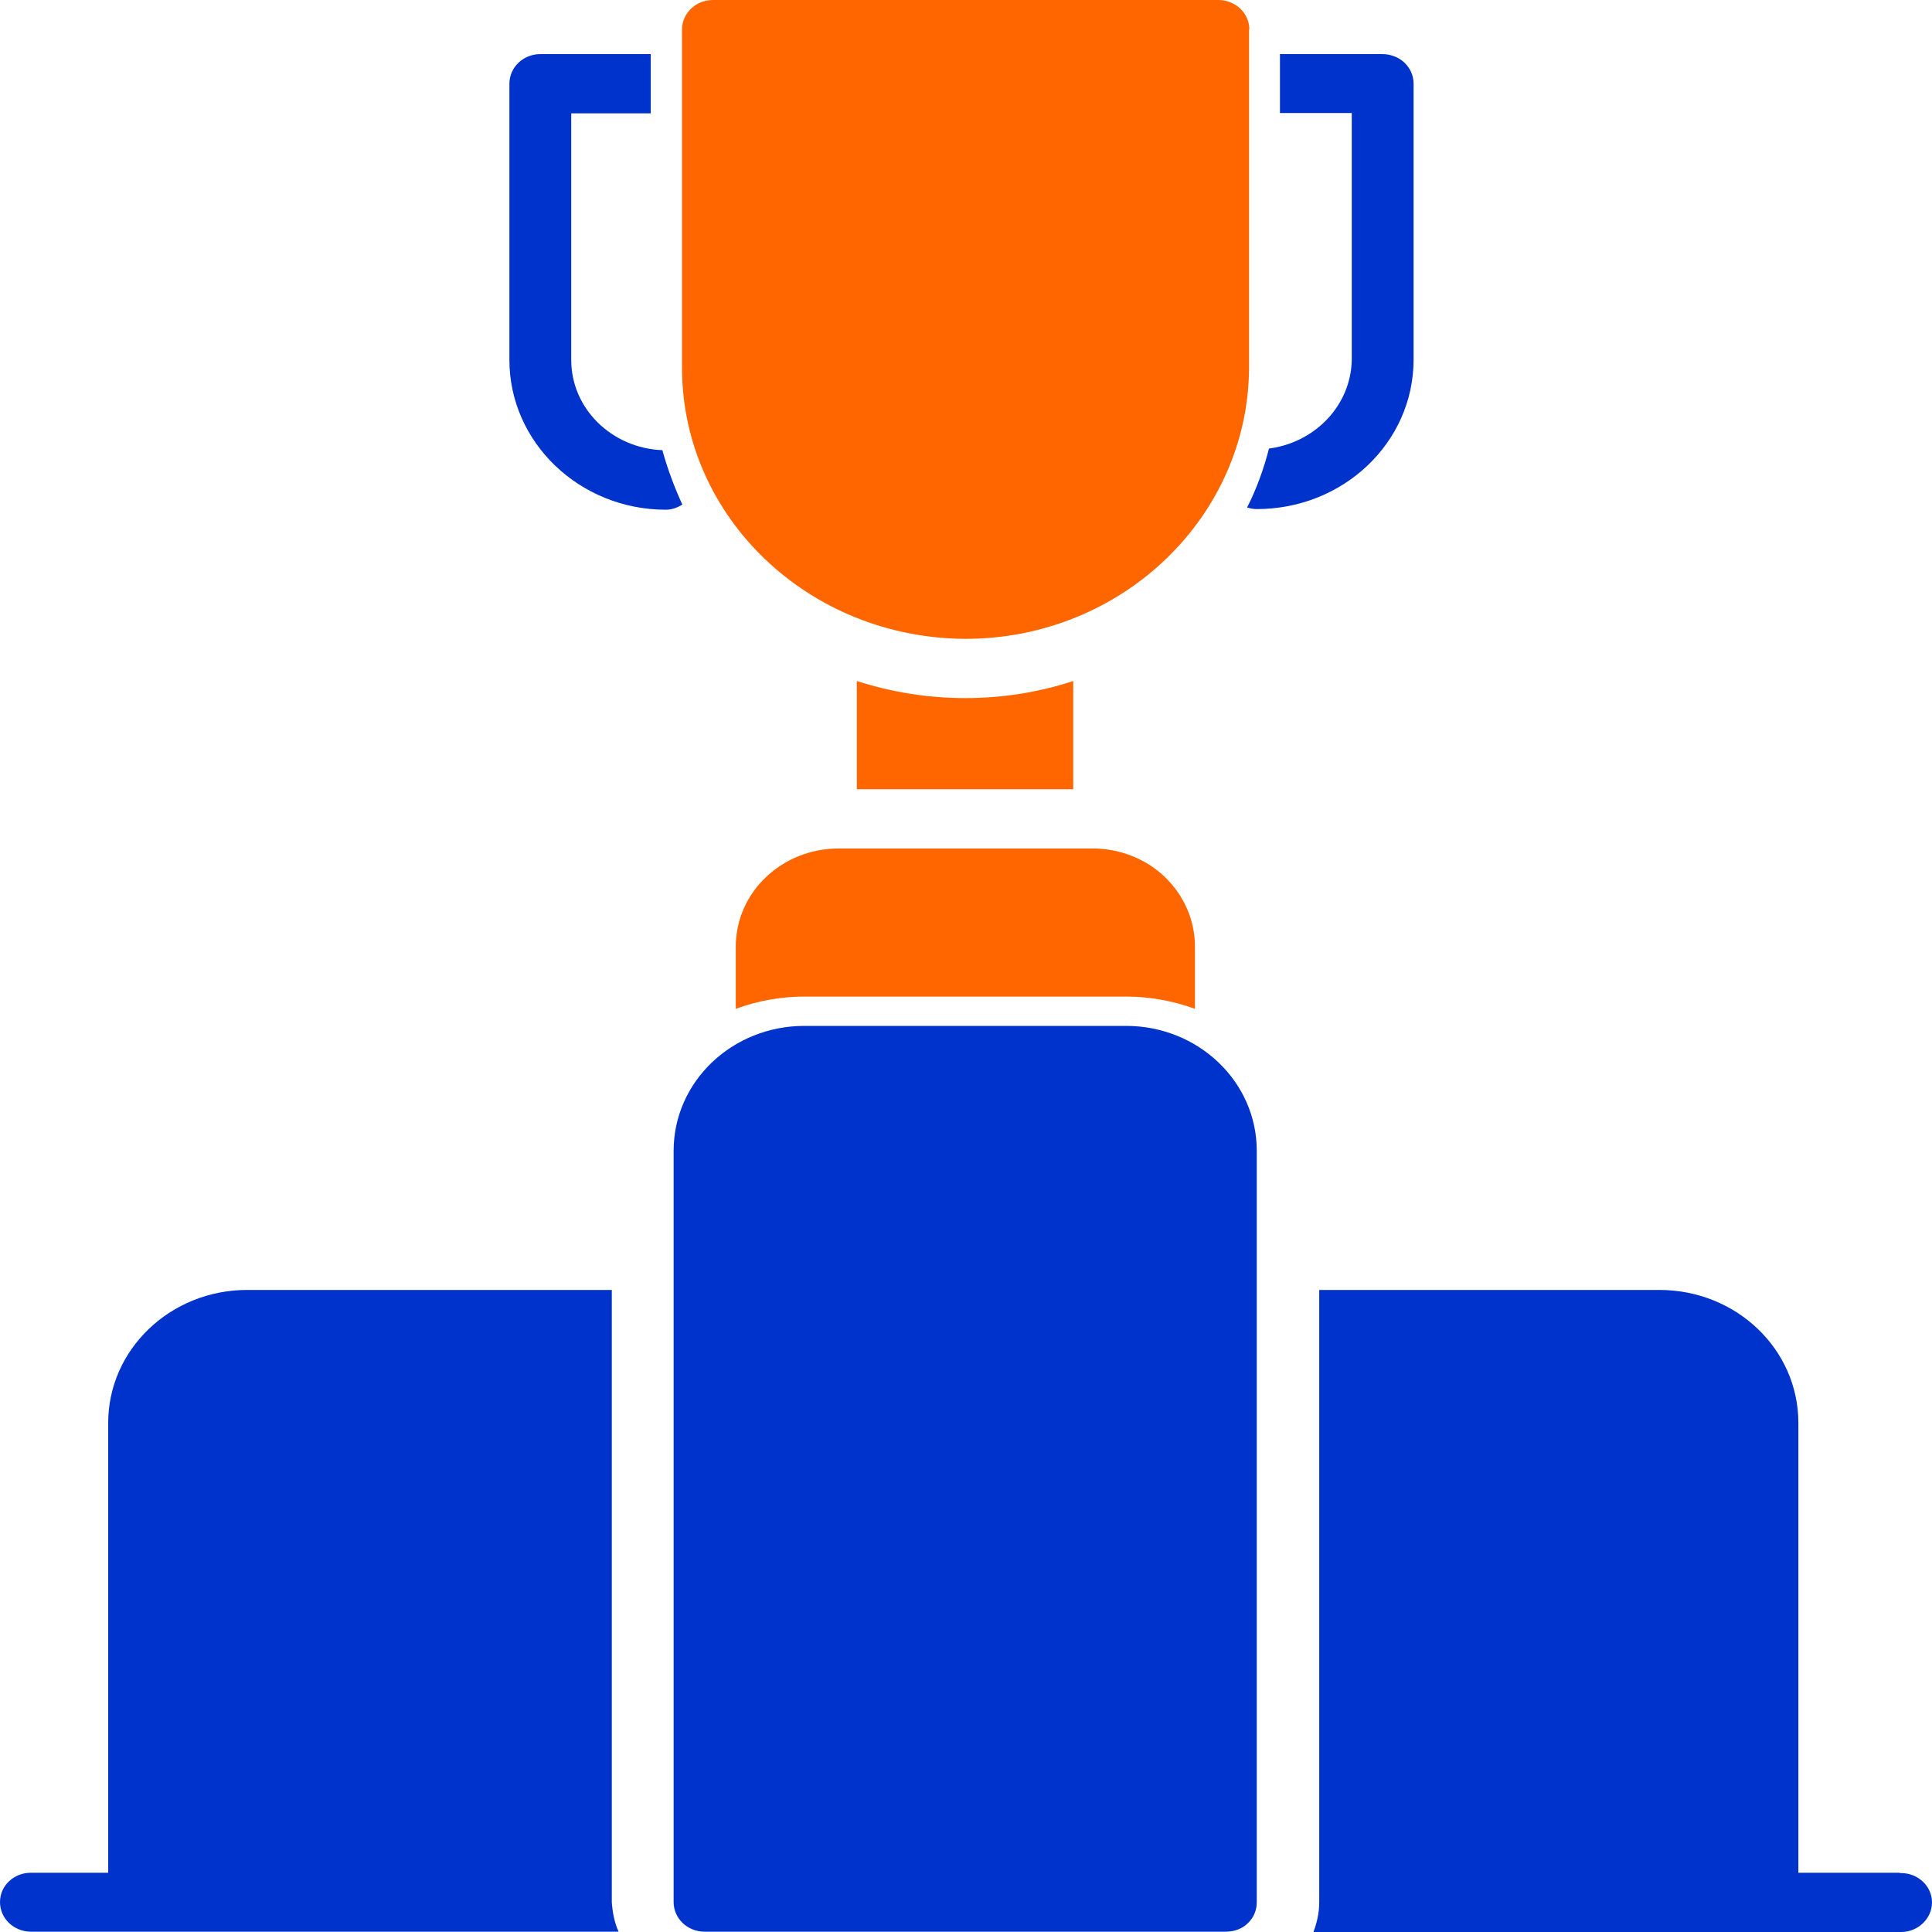 <svg width="60" height="60" viewBox="0 0 60 60" fill="none" xmlns="http://www.w3.org/2000/svg">
<g clip-path="url(#clip0_2031_9)">
<path d="M59 58.17H59.04C59.57 58.17 60 58.58 60 59.08C60 59.58 59.57 60 59.04 60H40.79C40.9 59.71 40.97 59.4 40.97 59.08V40.06H51.53C53.92 40.06 55.85 41.9 55.85 44.19V58.16H59V58.17Z" fill="#0033CC"/>
<path d="M43.9 2.6V11.17C43.9 13.74 41.72 15.81 39.03 15.81C38.93 15.81 38.82 15.79 38.73 15.76C39.03 15.17 39.25 14.55 39.41 13.93C40.86 13.74 41.96 12.57 41.98 11.17V3.51H39.75V1.68H42.93C43.19 1.68 43.44 1.78 43.61 1.94C43.8 2.12 43.9 2.35 43.9 2.6Z" fill="#0033CC"/>
<path d="M39.03 35.74V59.07C39.03 59.32 38.94 59.55 38.75 59.73C38.58 59.9 38.33 59.99 38.07 59.99H21.88C21.35 59.99 20.92 59.58 20.92 59.07V35.74C20.92 33.59 22.74 31.86 24.98 31.86H34.97C37.21 31.86 39.03 33.59 39.03 35.74Z" fill="#0033CC"/>
<path d="M38.79 0.92V11.44C38.76 16.07 34.83 19.84 29.98 19.84C25.13 19.82 21.19 16.08 21.18 11.43V0.92C21.18 0.41 21.61 0 22.14 0H37.84C38.09 0 38.34 0.1 38.51 0.26C38.7 0.44 38.8 0.67 38.8 0.92H38.79Z" fill="#FF6600"/>
<path d="M37.11 29.4V31.33C36.42 31.08 35.7 30.95 34.98 30.95H24.99C24.25 30.95 23.53 31.08 22.85 31.33V29.4C22.85 27.71 24.28 26.35 26.05 26.35H33.93C34.76 26.35 35.58 26.66 36.18 27.24C36.78 27.82 37.11 28.59 37.11 29.4Z" fill="#FF6600"/>
<path d="M33.33 21.15V24.51H26.61V21.15C27.7 21.5 28.83 21.68 29.98 21.68C31.13 21.68 32.26 21.5 33.33 21.15Z" fill="#FF6600"/>
<path d="M19.21 59.99H0.96C0.43 59.99 0 59.58 0 59.07C0 58.56 0.43 58.16 0.96 58.16H3.36V44.19C3.36 41.91 5.29 40.06 7.68 40.06H19V59.07C19.02 59.38 19.08 59.7 19.21 59.99Z" fill="#0033CC"/>
<path d="M21.19 15.67C21.03 15.77 20.86 15.83 20.68 15.83C18 15.83 15.82 13.74 15.82 11.18V2.6C15.82 2.09 16.25 1.68 16.78 1.68H20.21V3.52H17.74V11.18C17.74 12.69 19 13.92 20.57 13.98C20.73 14.56 20.94 15.12 21.19 15.67Z" fill="#0033CC"/>
</g>
<defs>
<clipPath id="clip0_2031_9">
<rect width="60" height="60" fill="white"/>
</clipPath>
</defs>
</svg>
